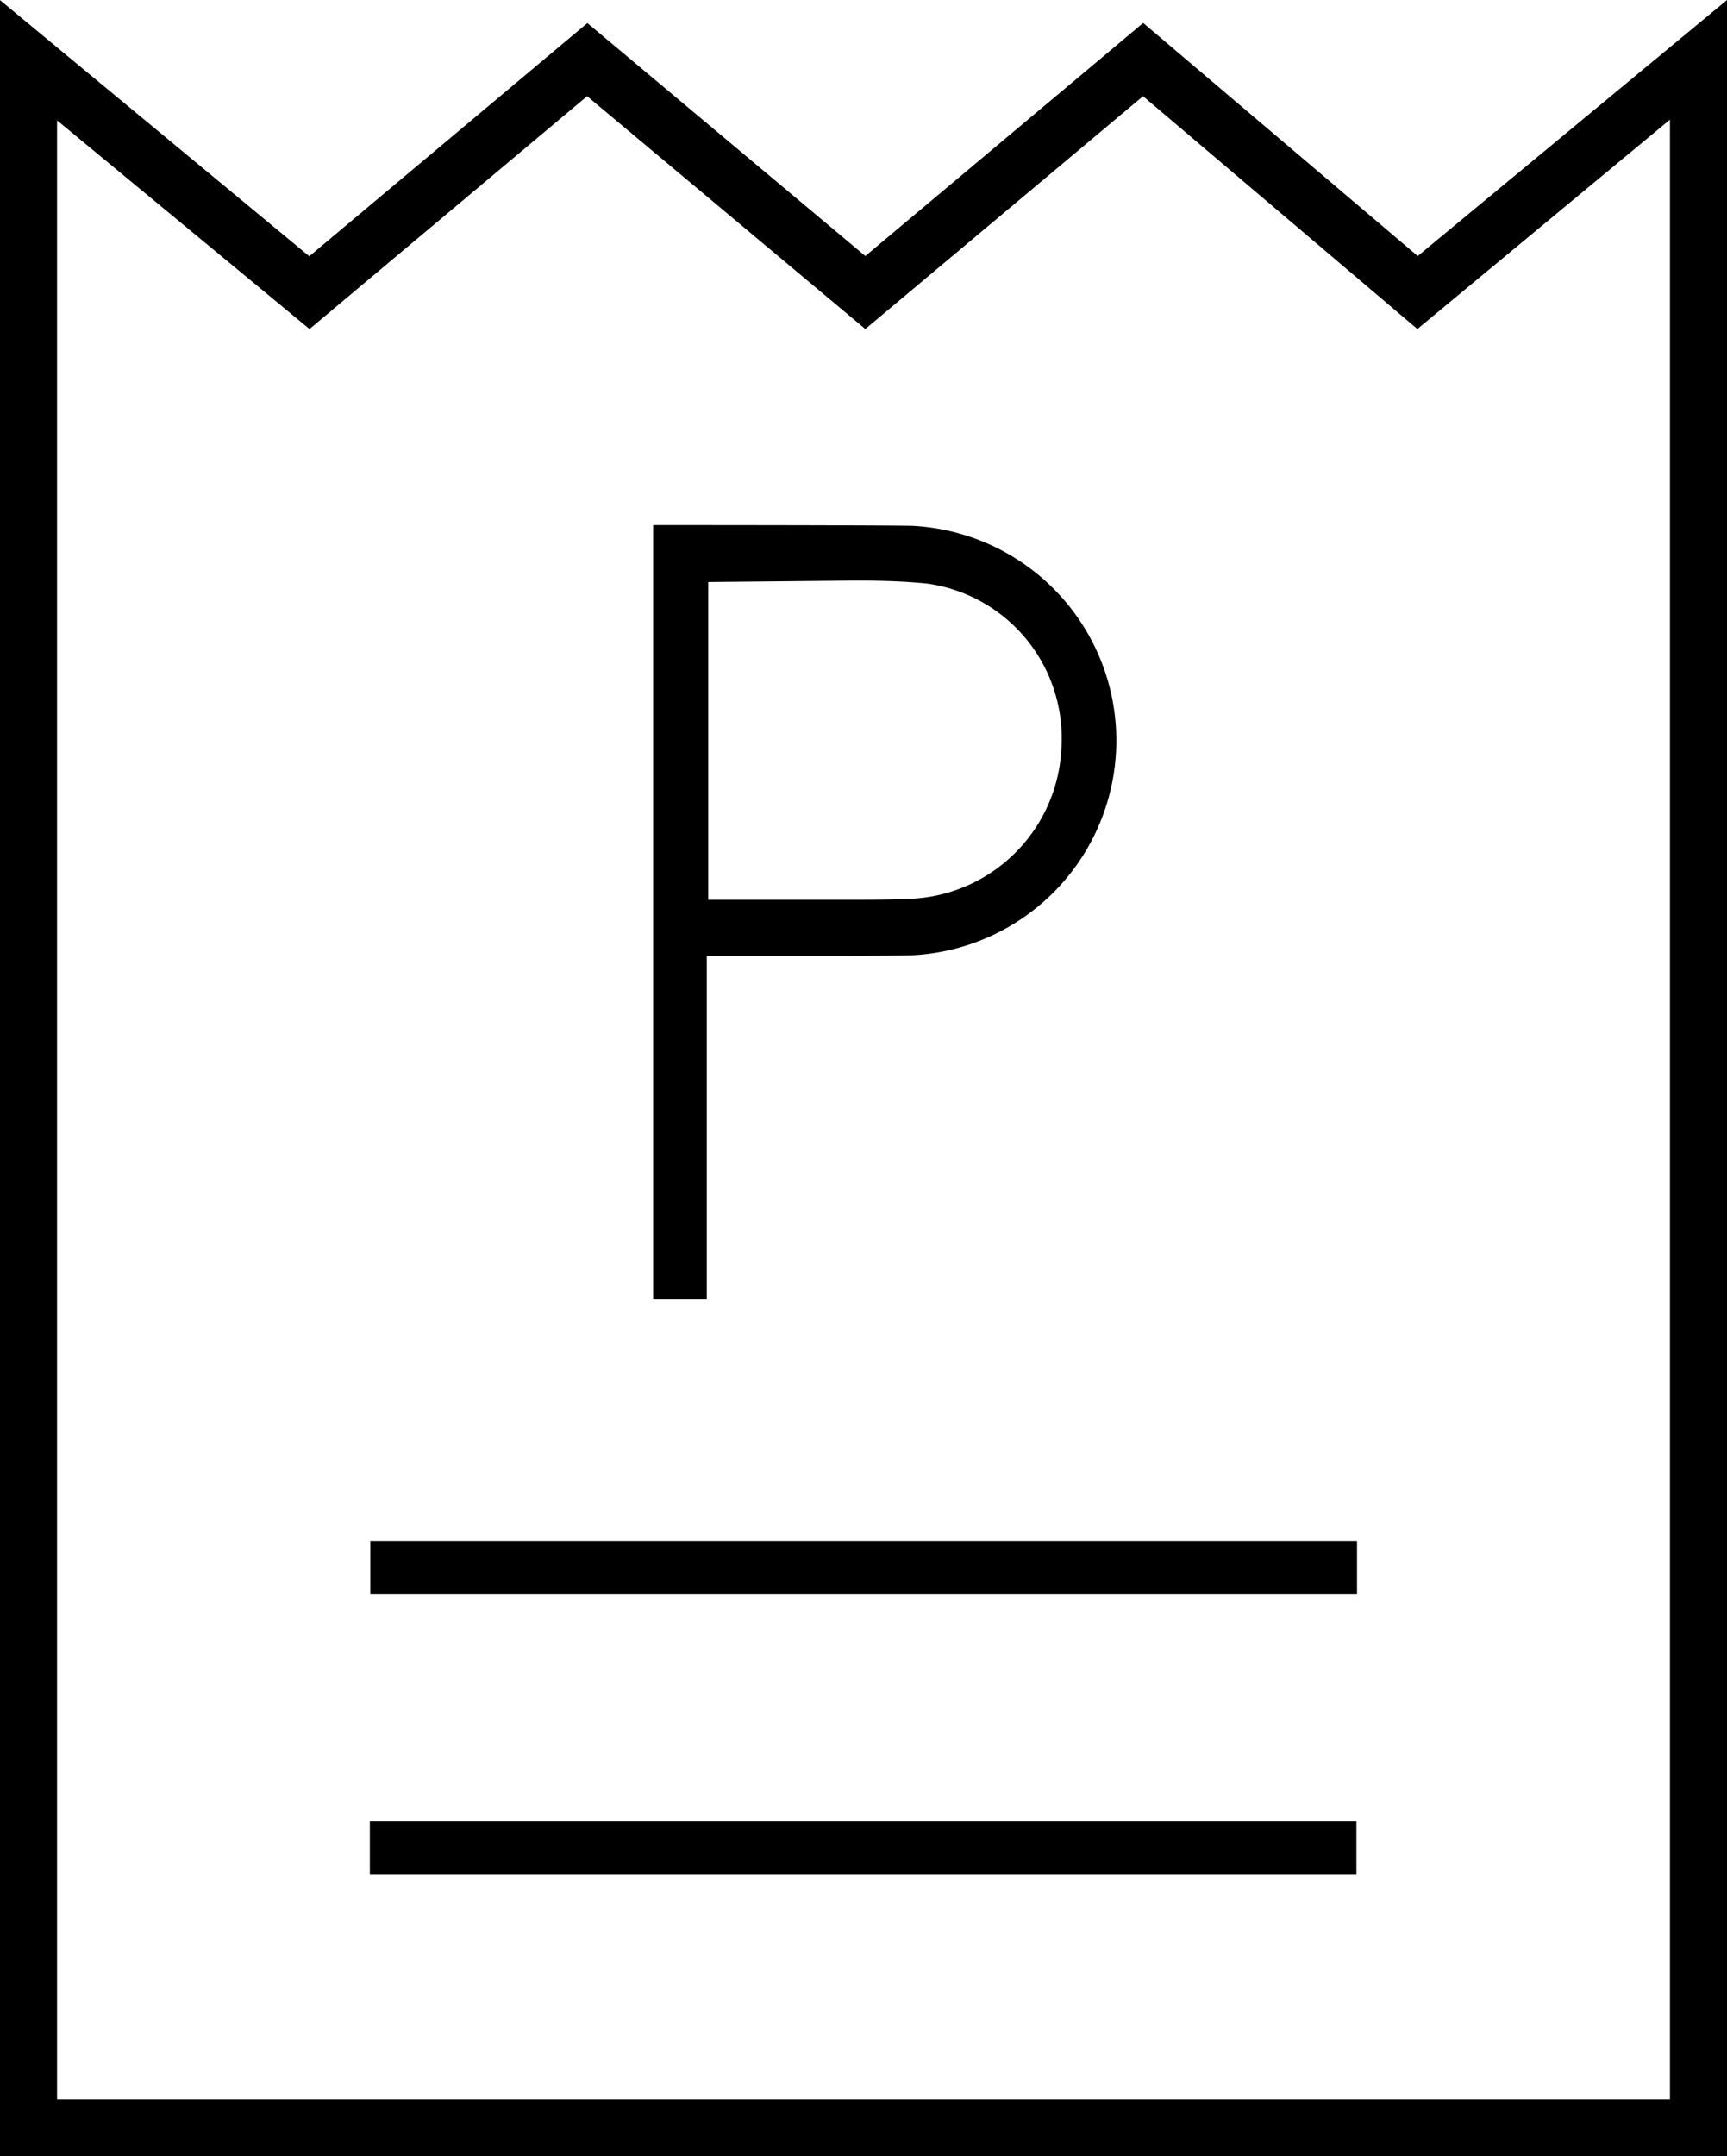 <svg xmlns="http://www.w3.org/2000/svg" width="14.228" height="17.751" viewBox="0 0 14.228 17.751">
  <g id="parking-tickets-icon" transform="translate(-1475.8 -653.565)">
    <path id="Path_72" data-name="Path 72" d="M1475.8,671.316v-17.75l2.548,2.109,2.291-1.92,2.29,1.918,2.289-1.919,2.262,1.919,2.548-2.108v17.751Zm.47-.466h13.288v-16.3l-2.081,1.724-2.26-1.917-2.288,1.917-2.292-1.917-2.287,1.917-2.08-1.718Z"/>
    <path id="Path_73" data-name="Path 73" d="M1481.181,664.259v-6.371s1.8,0,2.13.006a1.77,1.77,0,0,1,.019,3.535c-.181.007-.767.007-.767.007h-.94v2.823Zm.454-3.286,1.158,0c.17,0,.341,0,.51-.008a1.3,1.3,0,0,0,1.242-1.251,1.285,1.285,0,0,0-1.112-1.345c-.194-.019-.389-.024-.587-.024l-1.211.012Z"/>
    <rect id="Rectangle_31" data-name="Rectangle 31" width="8.129" height="0.433" transform="translate(1478.851 666.254)"/>
    <rect id="Rectangle_32" data-name="Rectangle 32" width="8.128" height="0.435" transform="translate(1478.847 668.562)"/>
  </g>
</svg>
